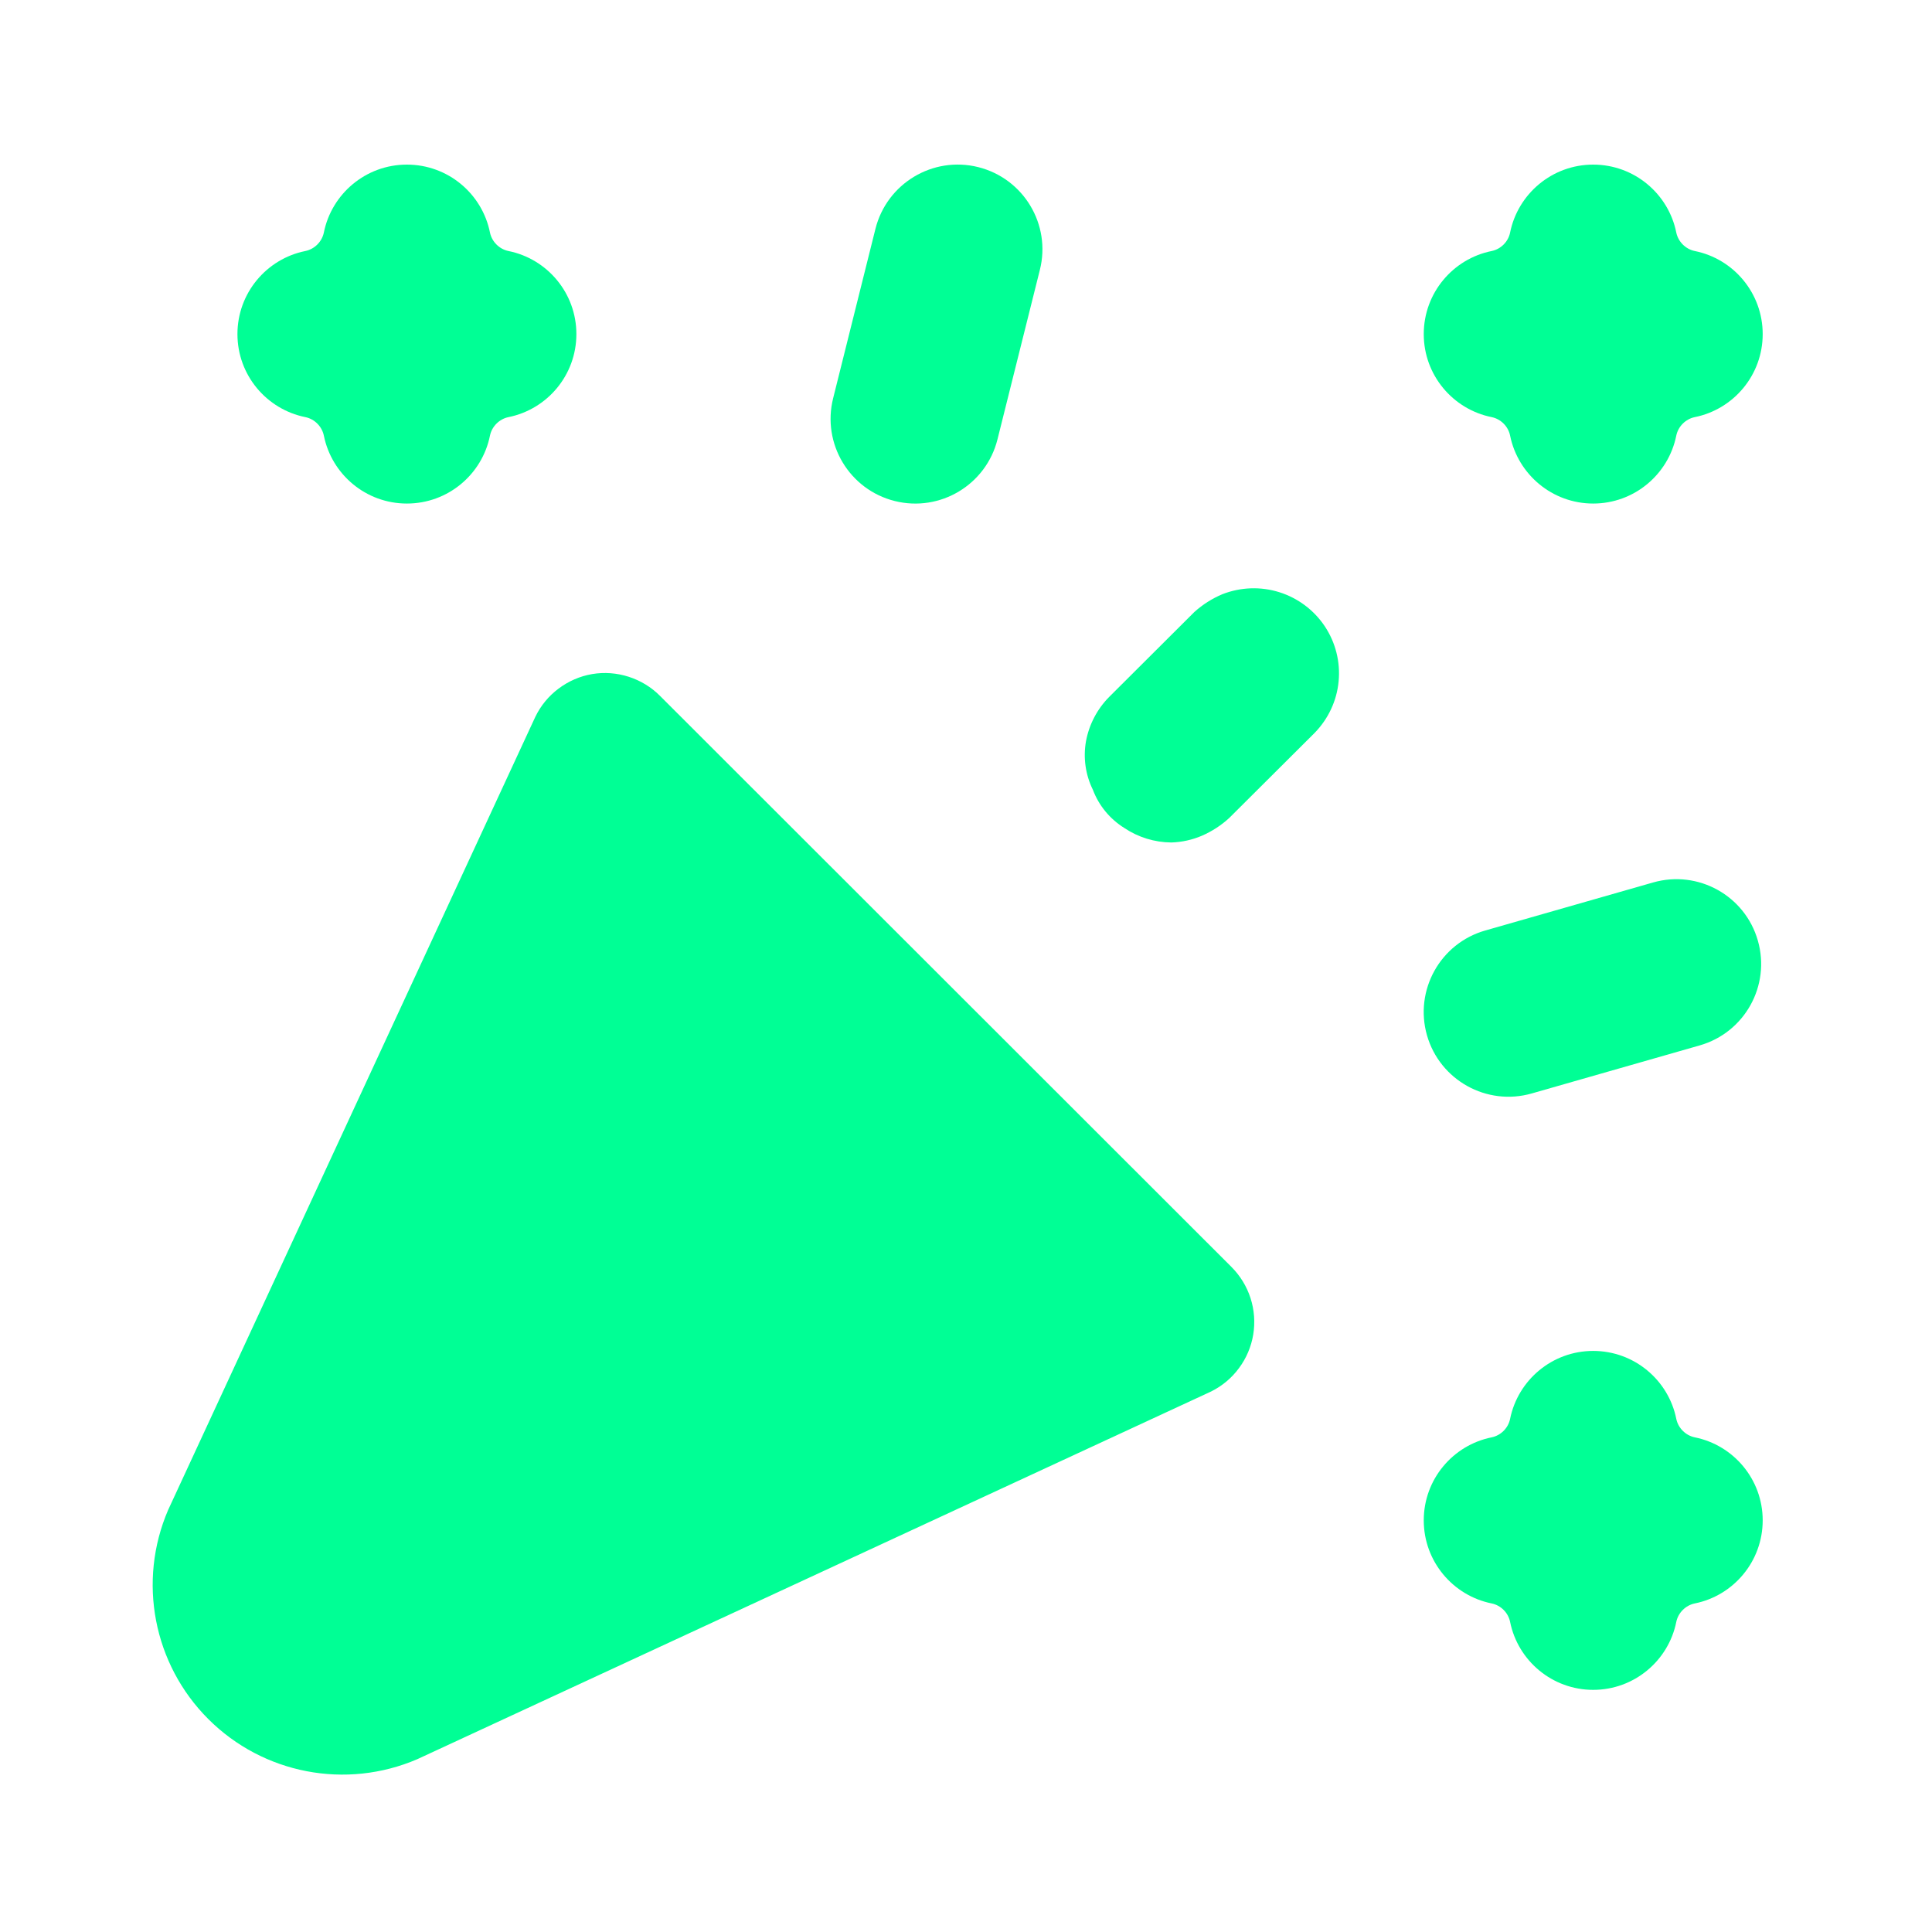 <svg width="30" height="30" viewBox="0 0 30 30" fill="none" xmlns="http://www.w3.org/2000/svg">
<path d="M18.666 12.976C18.515 13.041 18.353 13.077 18.189 13.082C17.929 13.08 17.675 13.002 17.46 12.858C17.235 12.718 17.063 12.51 16.97 12.263C16.855 12.03 16.818 11.766 16.863 11.511C16.911 11.251 17.036 11.012 17.221 10.824L18.546 9.503C18.675 9.387 18.823 9.293 18.983 9.226C19.266 9.116 19.577 9.105 19.866 9.196C20.155 9.287 20.404 9.474 20.572 9.726C20.739 9.978 20.815 10.279 20.786 10.58C20.758 10.881 20.626 11.162 20.415 11.379L19.09 12.699C18.965 12.815 18.821 12.908 18.666 12.976Z" fill="#00FF95"/>
<path fill-rule="evenodd" clip-rule="evenodd" d="M15.19 2.595C15.895 2.772 16.324 3.486 16.147 4.191L15.489 6.822C15.313 7.527 14.599 7.956 13.894 7.78C13.189 7.604 12.76 6.889 12.937 6.184L13.594 3.553C13.771 2.848 14.485 2.419 15.19 2.595Z" fill="#00FF95"/>
<path fill-rule="evenodd" clip-rule="evenodd" d="M27.296 14.606C27.496 15.305 27.092 16.033 26.393 16.233L23.785 16.979C23.087 17.179 22.358 16.774 22.158 16.076C21.959 15.377 22.363 14.649 23.062 14.449L25.669 13.703C26.368 13.503 27.097 13.907 27.296 14.606Z" fill="#00FF95"/>
<path d="M8.312 11.132L2.611 23.446C2.134 24.554 2.381 25.84 3.234 26.693C4.087 27.546 5.373 27.793 6.481 27.316L18.806 21.607C18.977 21.522 19.126 21.398 19.239 21.244C19.353 21.091 19.429 20.912 19.46 20.724C19.491 20.534 19.477 20.34 19.418 20.157C19.359 19.974 19.257 19.808 19.121 19.672L10.248 10.805C10.113 10.669 9.946 10.568 9.763 10.509C9.58 10.45 9.385 10.435 9.195 10.467C9.006 10.499 8.827 10.577 8.673 10.693C8.519 10.808 8.395 10.959 8.312 11.132Z" fill="#00FF95"/>
<path fill-rule="evenodd" clip-rule="evenodd" d="M4.741 6.477C4.884 6.506 5 6.622 5.029 6.765C5.15 7.366 5.681 7.819 6.318 7.819C6.956 7.819 7.487 7.366 7.608 6.765C7.637 6.622 7.753 6.506 7.896 6.477C8.497 6.356 8.95 5.825 8.95 5.188C8.95 4.55 8.497 4.019 7.896 3.898C7.753 3.869 7.637 3.753 7.608 3.61C7.487 3.009 6.956 2.556 6.318 2.556C5.681 2.556 5.15 3.009 5.029 3.61C5 3.753 4.884 3.869 4.741 3.898C4.14 4.019 3.687 4.55 3.687 5.188C3.687 5.825 4.14 6.356 4.741 6.477Z" fill="#00FF95"/>
<path fill-rule="evenodd" clip-rule="evenodd" d="M23.162 6.477C23.305 6.506 23.421 6.622 23.449 6.765C23.571 7.366 24.102 7.819 24.739 7.819C25.376 7.819 25.908 7.366 26.029 6.765C26.058 6.622 26.174 6.506 26.317 6.477C26.918 6.356 27.371 5.825 27.371 5.188C27.371 4.55 26.918 4.019 26.317 3.898C26.174 3.869 26.058 3.753 26.029 3.61C25.908 3.009 25.376 2.556 24.739 2.556C24.102 2.556 23.571 3.009 23.449 3.61C23.421 3.753 23.305 3.869 23.162 3.898C22.561 4.019 22.108 4.55 22.108 5.188C22.108 5.825 22.561 6.356 23.162 6.477Z" fill="#00FF95"/>
<path fill-rule="evenodd" clip-rule="evenodd" d="M23.162 24.898C23.305 24.927 23.421 25.043 23.449 25.186C23.571 25.787 24.102 26.24 24.739 26.24C25.376 26.24 25.908 25.787 26.029 25.186C26.058 25.043 26.174 24.927 26.317 24.898C26.918 24.777 27.371 24.245 27.371 23.608C27.371 22.971 26.918 22.44 26.317 22.319C26.174 22.29 26.058 22.174 26.029 22.031C25.908 21.43 25.376 20.977 24.739 20.977C24.102 20.977 23.571 21.43 23.449 22.031C23.421 22.174 23.305 22.29 23.162 22.319C22.561 22.44 22.108 22.971 22.108 23.608C22.108 24.245 22.561 24.777 23.162 24.898Z" fill="#00FF95"/>
</svg>
